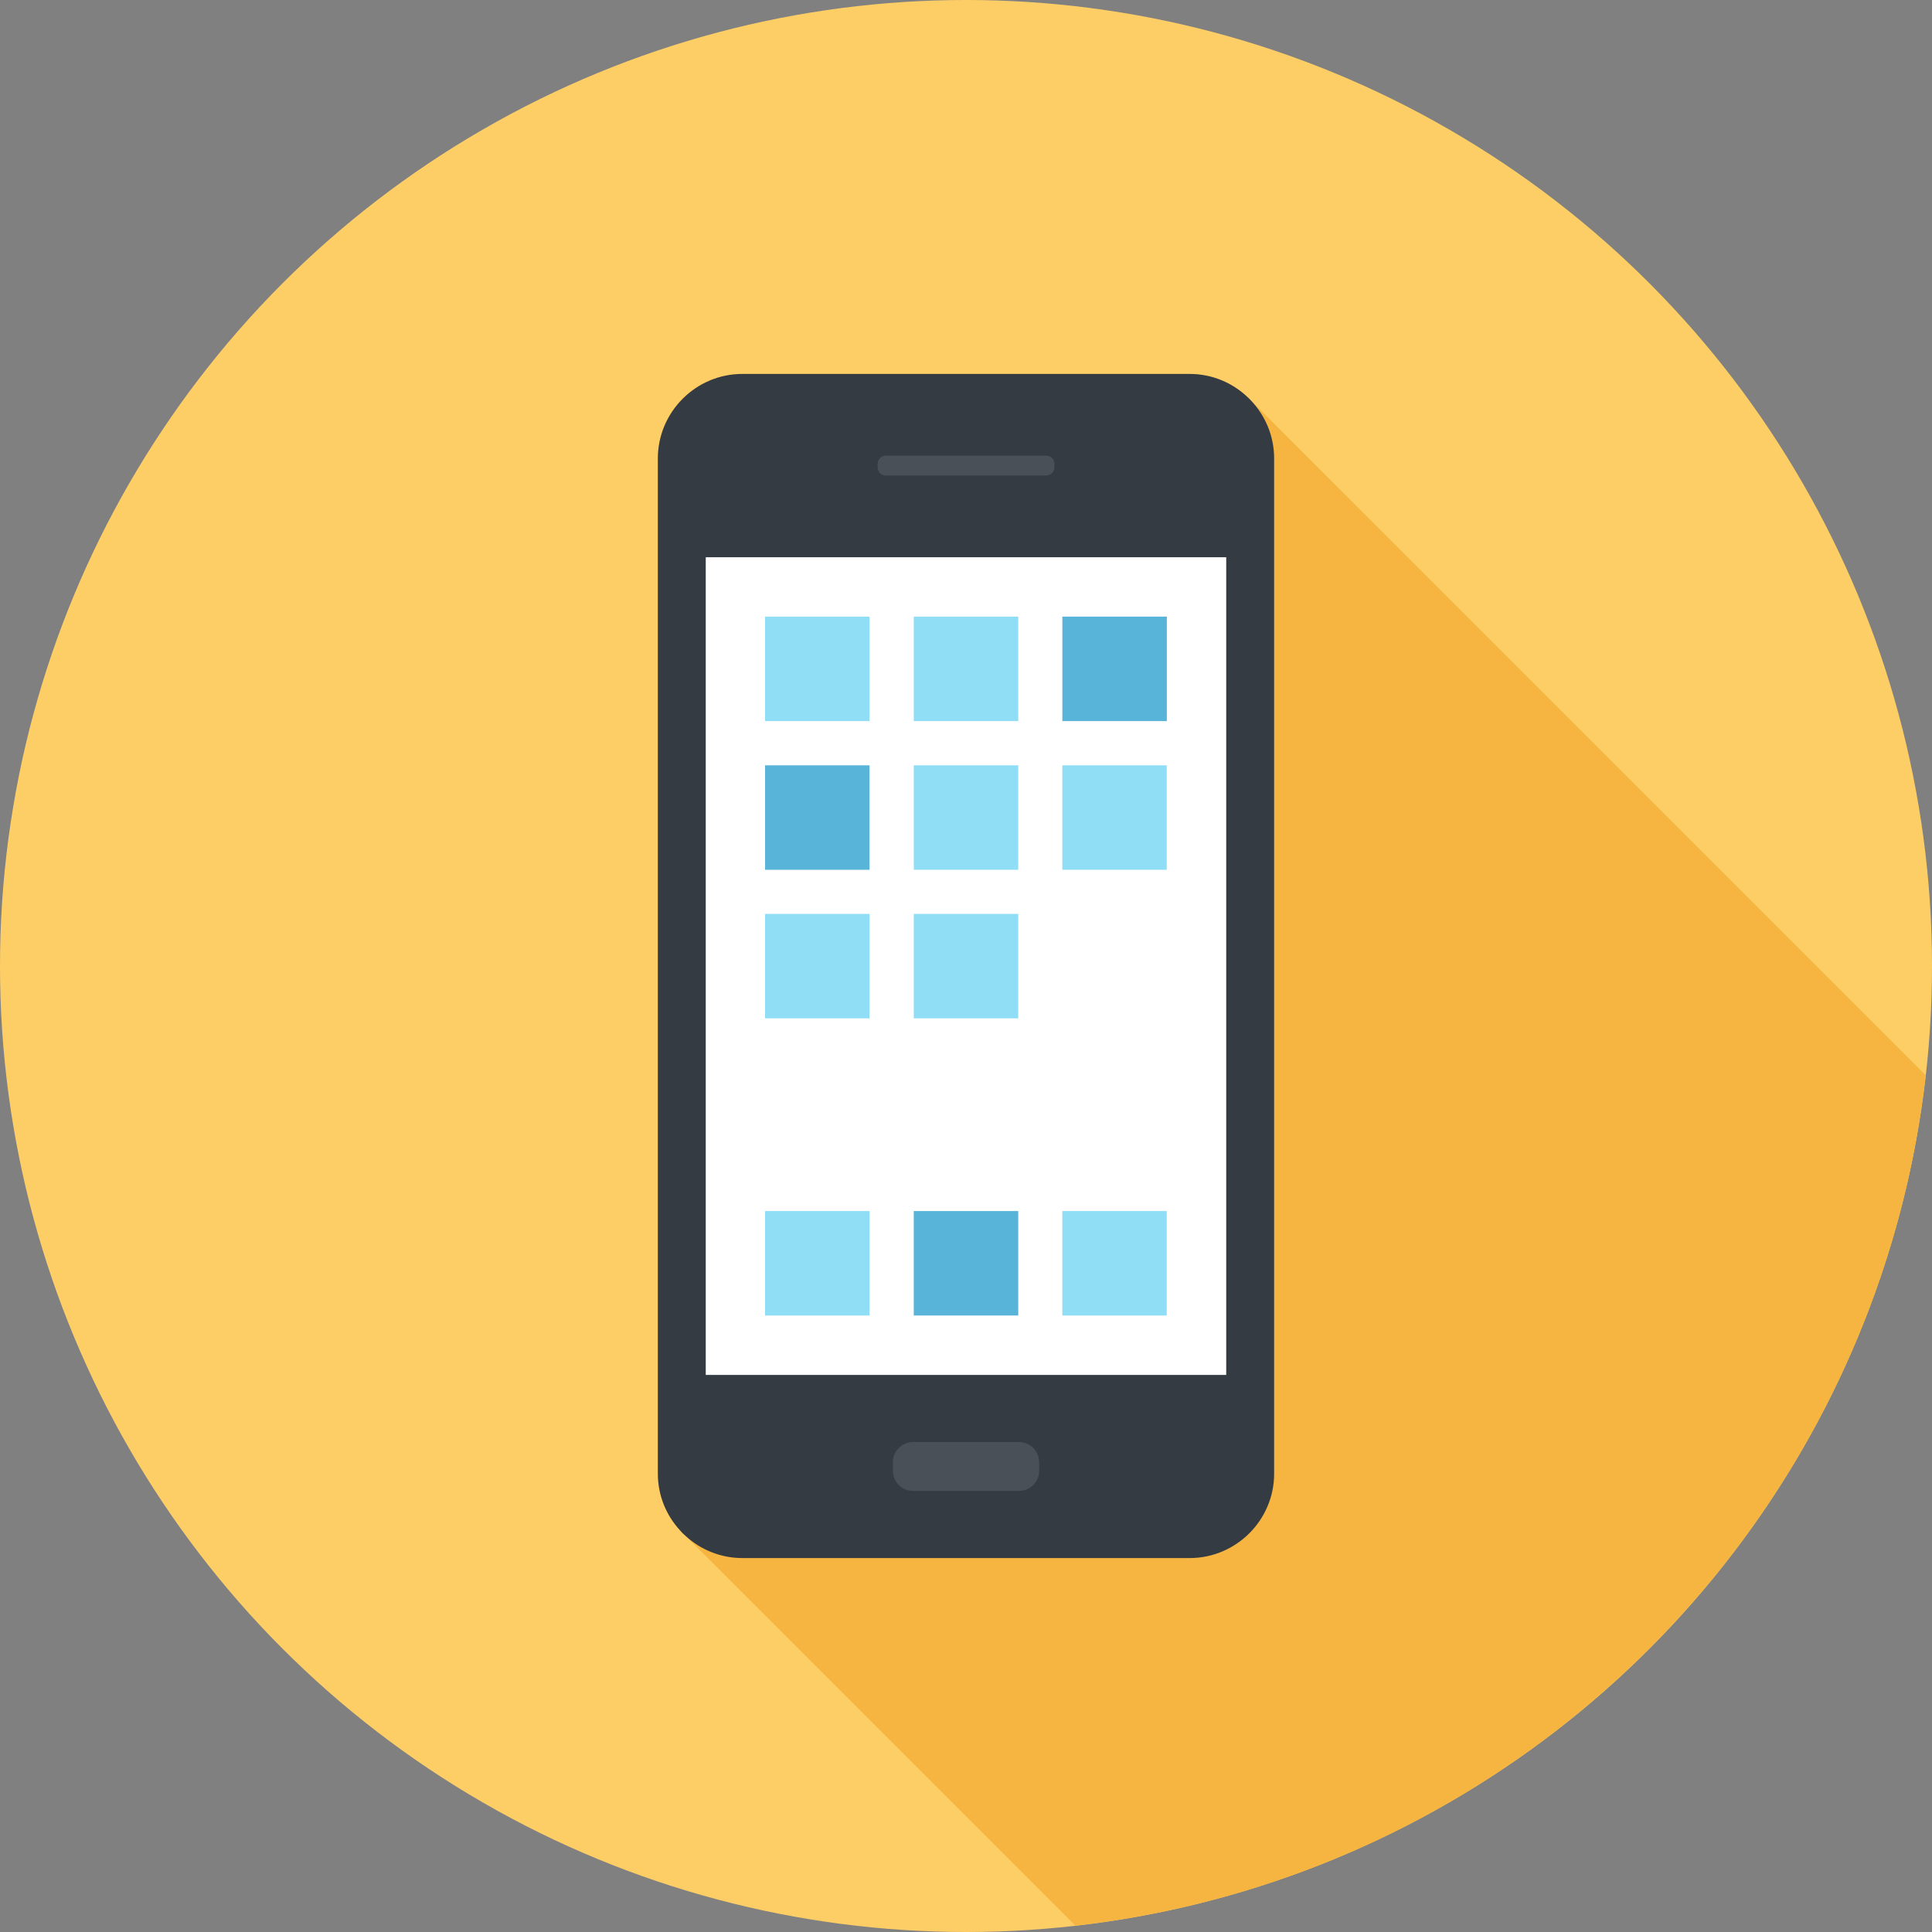 <?xml version="1.0" encoding="iso-8859-1"?>
<!-- Generator: Adobe Illustrator 19.0.0, SVG Export Plug-In . SVG Version: 6.00 Build 0)  -->
<svg version="1.1" id="Layer_1" xmlns="http://www.w3.org/2000/svg" xmlns:xlink="http://www.w3.org/1999/xlink" x="0px" y="0px"
	 viewBox="0 0 512 512" style="enable-background:new 0 0 512 512;" xml:space="preserve">
<rect x="0" y="0" width="512" height="512" fill="#808080" stroke="none"/>
<circle style="fill:#FECE66;" cx="256" cy="256" r="256"/>
<path style="fill:#F5B540;" d="M510.325,284.946l-178.88-178.883l-0.76-0.756c-4.027-3.865-9.48-6.21-15.429-6.21H196.743
	c-12.321,0-22.399,10.075-22.399,22.393V390.54c0,5.781,2.216,11.033,5.85,14.993l1.519,1.523l103.265,103.265
	C403.202,496.997,497.013,403.179,510.325,284.946z"/>
<path style="fill:#343B43;" d="M337.659,121.489V390.54c0,12.318-10.078,22.363-22.399,22.363H196.743
	c-5.748,0-11.069-2.213-15.033-5.847c-0.562-0.466-1.057-0.958-1.519-1.523c-3.634-3.961-5.85-9.213-5.85-14.993V121.489
	c0-12.318,10.078-22.393,22.399-22.393h118.516c5.949,0,11.399,2.345,15.426,6.21c0.264,0.231,0.529,0.492,0.76,0.756
	C335.31,110.097,337.659,115.547,337.659,121.489z"/>
<g>
	<path style="fill:#495057;" d="M275.387,389.767c0,2.956-2.388,5.341-5.341,5.341h-28.077c-2.937,0-5.355-2.388-5.355-5.341v-2.24
		c0-2.956,2.418-5.381,5.355-5.381h28.077c2.956,0,5.341,2.425,5.341,5.381V389.767z"/>
	<path style="fill:#495057;" d="M279.433,123.845c0,1.219-0.961,2.174-2.167,2.174h-42.499c-1.219,0-2.193-0.955-2.193-2.174v-0.915
		c0-1.186,0.974-2.174,2.193-2.174h42.496c1.206,0,2.167,0.988,2.167,2.174v0.915H279.433z"/>
</g>
<rect x="187.032" y="147.677" style="fill:#FFFFFF;" width="137.929" height="216.692"/>
<rect x="242.159" y="320.941" style="fill:#58B4D9;" width="27.691" height="27.684"/>
<g>
	<rect x="202.752" y="320.941" style="fill:#8FDEF6;" width="27.691" height="27.684"/>
	<rect x="281.534" y="320.941" style="fill:#8FDEF6;" width="27.665" height="27.684"/>
	<rect x="202.752" y="242.193" style="fill:#8FDEF6;" width="27.684" height="27.678"/>
	<rect x="242.159" y="242.193" style="fill:#8FDEF6;" width="27.691" height="27.678"/>
</g>
<rect x="202.752" y="202.818" style="fill:#58B4D9;" width="27.684" height="27.684"/>
<g>
	<rect x="242.159" y="202.818" style="fill:#8FDEF6;" width="27.691" height="27.684"/>
	<rect x="281.534" y="202.818" style="fill:#8FDEF6;" width="27.665" height="27.684"/>
	<rect x="202.752" y="163.411" style="fill:#8FDEF6;" width="27.684" height="27.684"/>
	<rect x="242.159" y="163.411" style="fill:#8FDEF6;" width="27.691" height="27.684"/>
</g>
<rect x="281.534" y="163.411" style="fill:#58B4D9;" width="27.691" height="27.684"/>
<g>
</g>
<g>
</g>
<g>
</g>
<g>
</g>
<g>
</g>
<g>
</g>
<g>
</g>
<g>
</g>
<g>
</g>
<g>
</g>
<g>
</g>
<g>
</g>
<g>
</g>
<g>
</g>
<g>
</g>
</svg>
